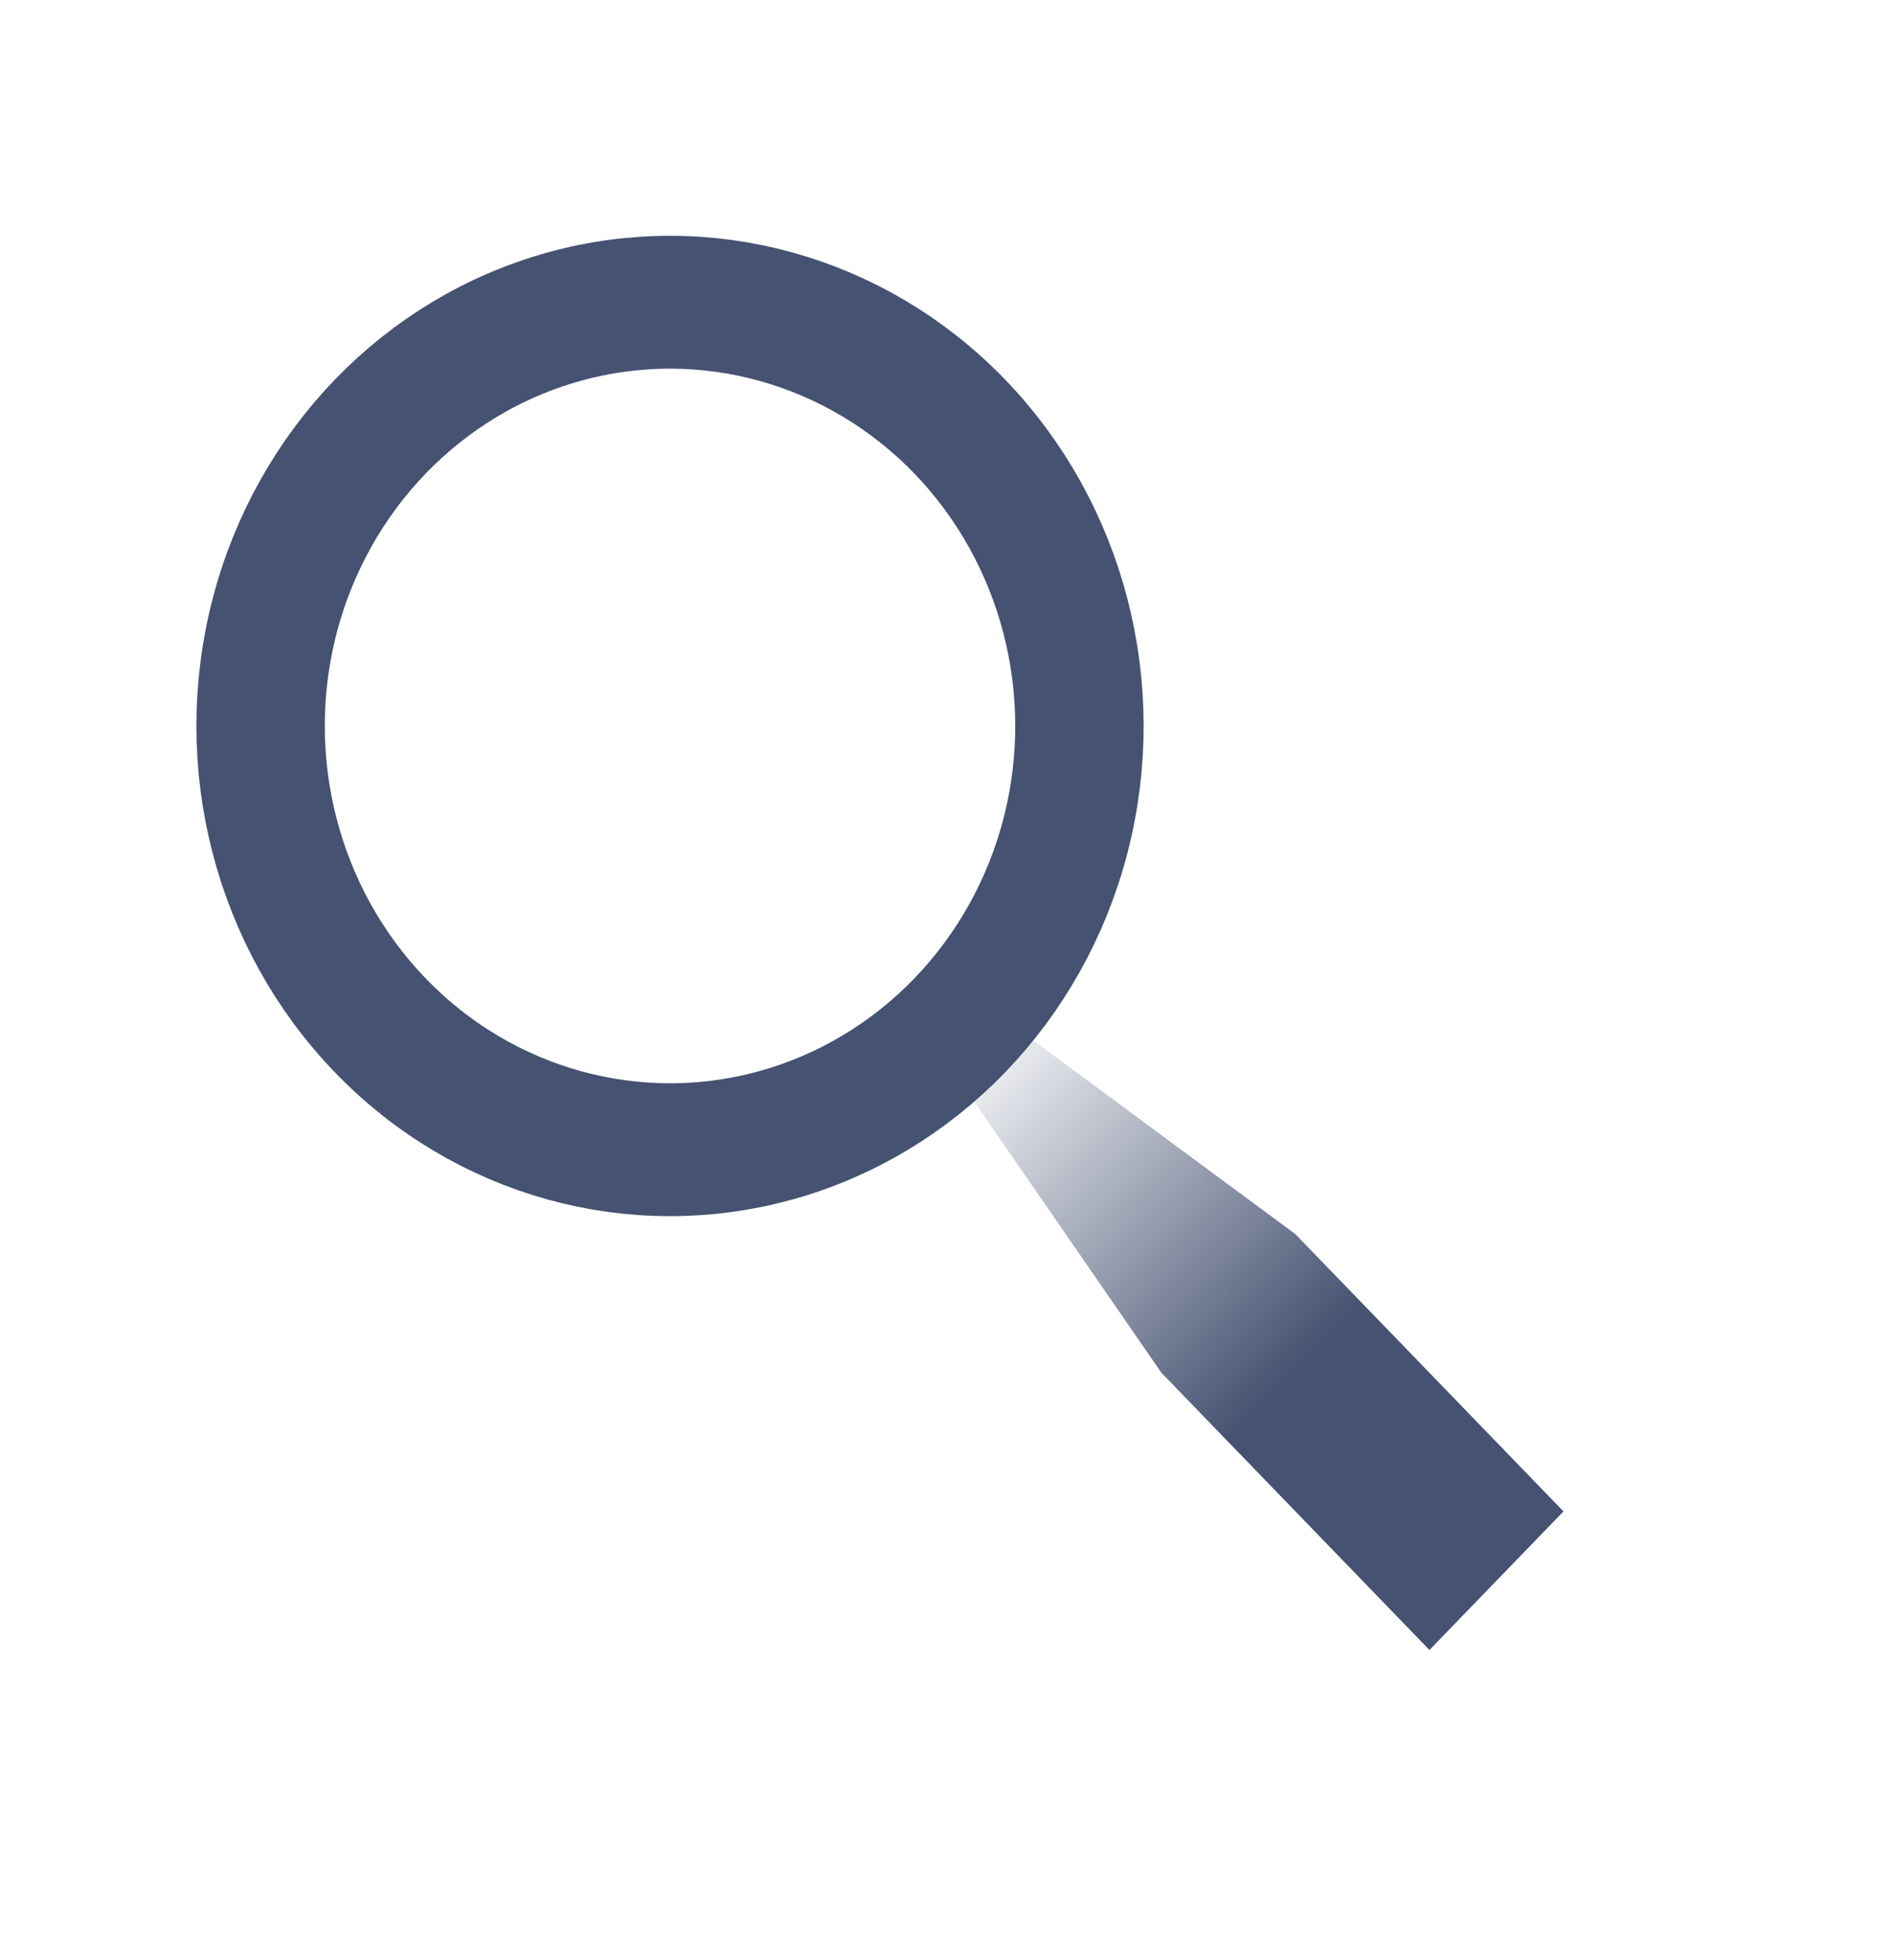 <svg width="29" height="30" viewBox="0 0 29 30" fill="none" xmlns="http://www.w3.org/2000/svg">
<circle r="6.378" transform="matrix(0.695 -0.719 0.695 0.719 10.259 11.111)" stroke="#455271" stroke-width="2"/>
<path d="M17.783 21.01L14.364 16.061L15.048 15.353L19.835 18.889L23.939 23.132L21.887 25.253L17.783 21.01Z" fill="url(#paint0_linear)"/>
<defs>
<linearGradient id="paint0_linear" x1="14.706" y1="15.707" x2="20.006" y2="20.834" gradientUnits="userSpaceOnUse">
<stop stop-color="#455271" stop-opacity="0"/>
<stop offset="1" stop-color="#455271"/>
</linearGradient>
</defs>
</svg>
